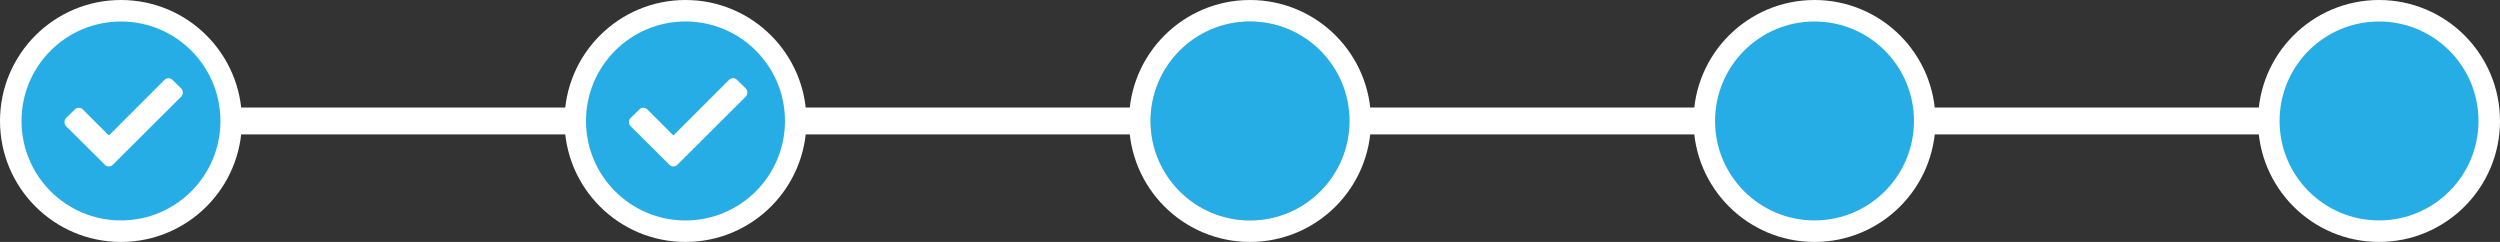 <svg width="465" height="45" viewBox="0 0 465 45" fill="none" xmlns="http://www.w3.org/2000/svg">
<rect x="0" y="0" width="465" height="45" fill="#333333" stroke="none"/>
<rect x="19" y="20" width="423" height="5" fill="white"/>
<circle cx="22.5" cy="22.5" r="22.5" fill="white"/>
<circle cx="127.5" cy="22.5" r="22.5" fill="white"/>
<circle cx="127.5" cy="22.5" r="18.5" fill="#EBEBEB"/>
<circle cx="232.5" cy="22.5" r="22.5" fill="white"/>
<circle cx="232.5" cy="22.5" r="18.5" fill="#C4C4C4"/>
<circle cx="232.5" cy="22.5" r="18.5" fill="#27ADE6"/>
<circle cx="337.5" cy="22.5" r="22.5" fill="white"/>
<circle cx="442.5" cy="22.5" r="22.5" fill="white"/>
<circle cx="337.5" cy="22.5" r="18.5" fill="#27ADE6"/>
<circle cx="442.5" cy="22.5" r="18.5" fill="#27ADE6"/>
<circle cx="22.5" cy="22.5" r="18.5" fill="#27ADE6"/>
<circle cx="127.5" cy="22.5" r="18.5" fill="#27ADE6"/>
<path d="M124.477 30.613L117.301 23.48C117.1 23.28 117 23.022 117 22.707C117 22.392 117.1 22.134 117.301 21.934L118.891 20.387C119.091 20.158 119.335 20.043 119.621 20.043C119.936 20.043 120.208 20.158 120.438 20.387L125.25 25.199L135.562 14.887C135.792 14.658 136.049 14.543 136.336 14.543C136.651 14.543 136.909 14.658 137.109 14.887L138.699 16.434C138.9 16.634 139 16.892 139 17.207C139 17.522 138.9 17.78 138.699 17.98L126.023 30.613C125.823 30.842 125.565 30.957 125.25 30.957C124.935 30.957 124.677 30.842 124.477 30.613Z" fill="white"/>
<path d="M19.477 30.613L12.301 23.48C12.1 23.28 12 23.022 12 22.707C12 22.392 12.1 22.134 12.301 21.934L13.891 20.387C14.091 20.158 14.335 20.043 14.621 20.043C14.936 20.043 15.208 20.158 15.438 20.387L20.25 25.199L30.562 14.887C30.792 14.658 31.049 14.543 31.336 14.543C31.651 14.543 31.909 14.658 32.109 14.887L33.699 16.434C33.9 16.634 34 16.892 34 17.207C34 17.522 33.9 17.78 33.699 17.98L21.023 30.613C20.823 30.842 20.565 30.957 20.25 30.957C19.935 30.957 19.677 30.842 19.477 30.613Z" fill="white"/>
</svg>
